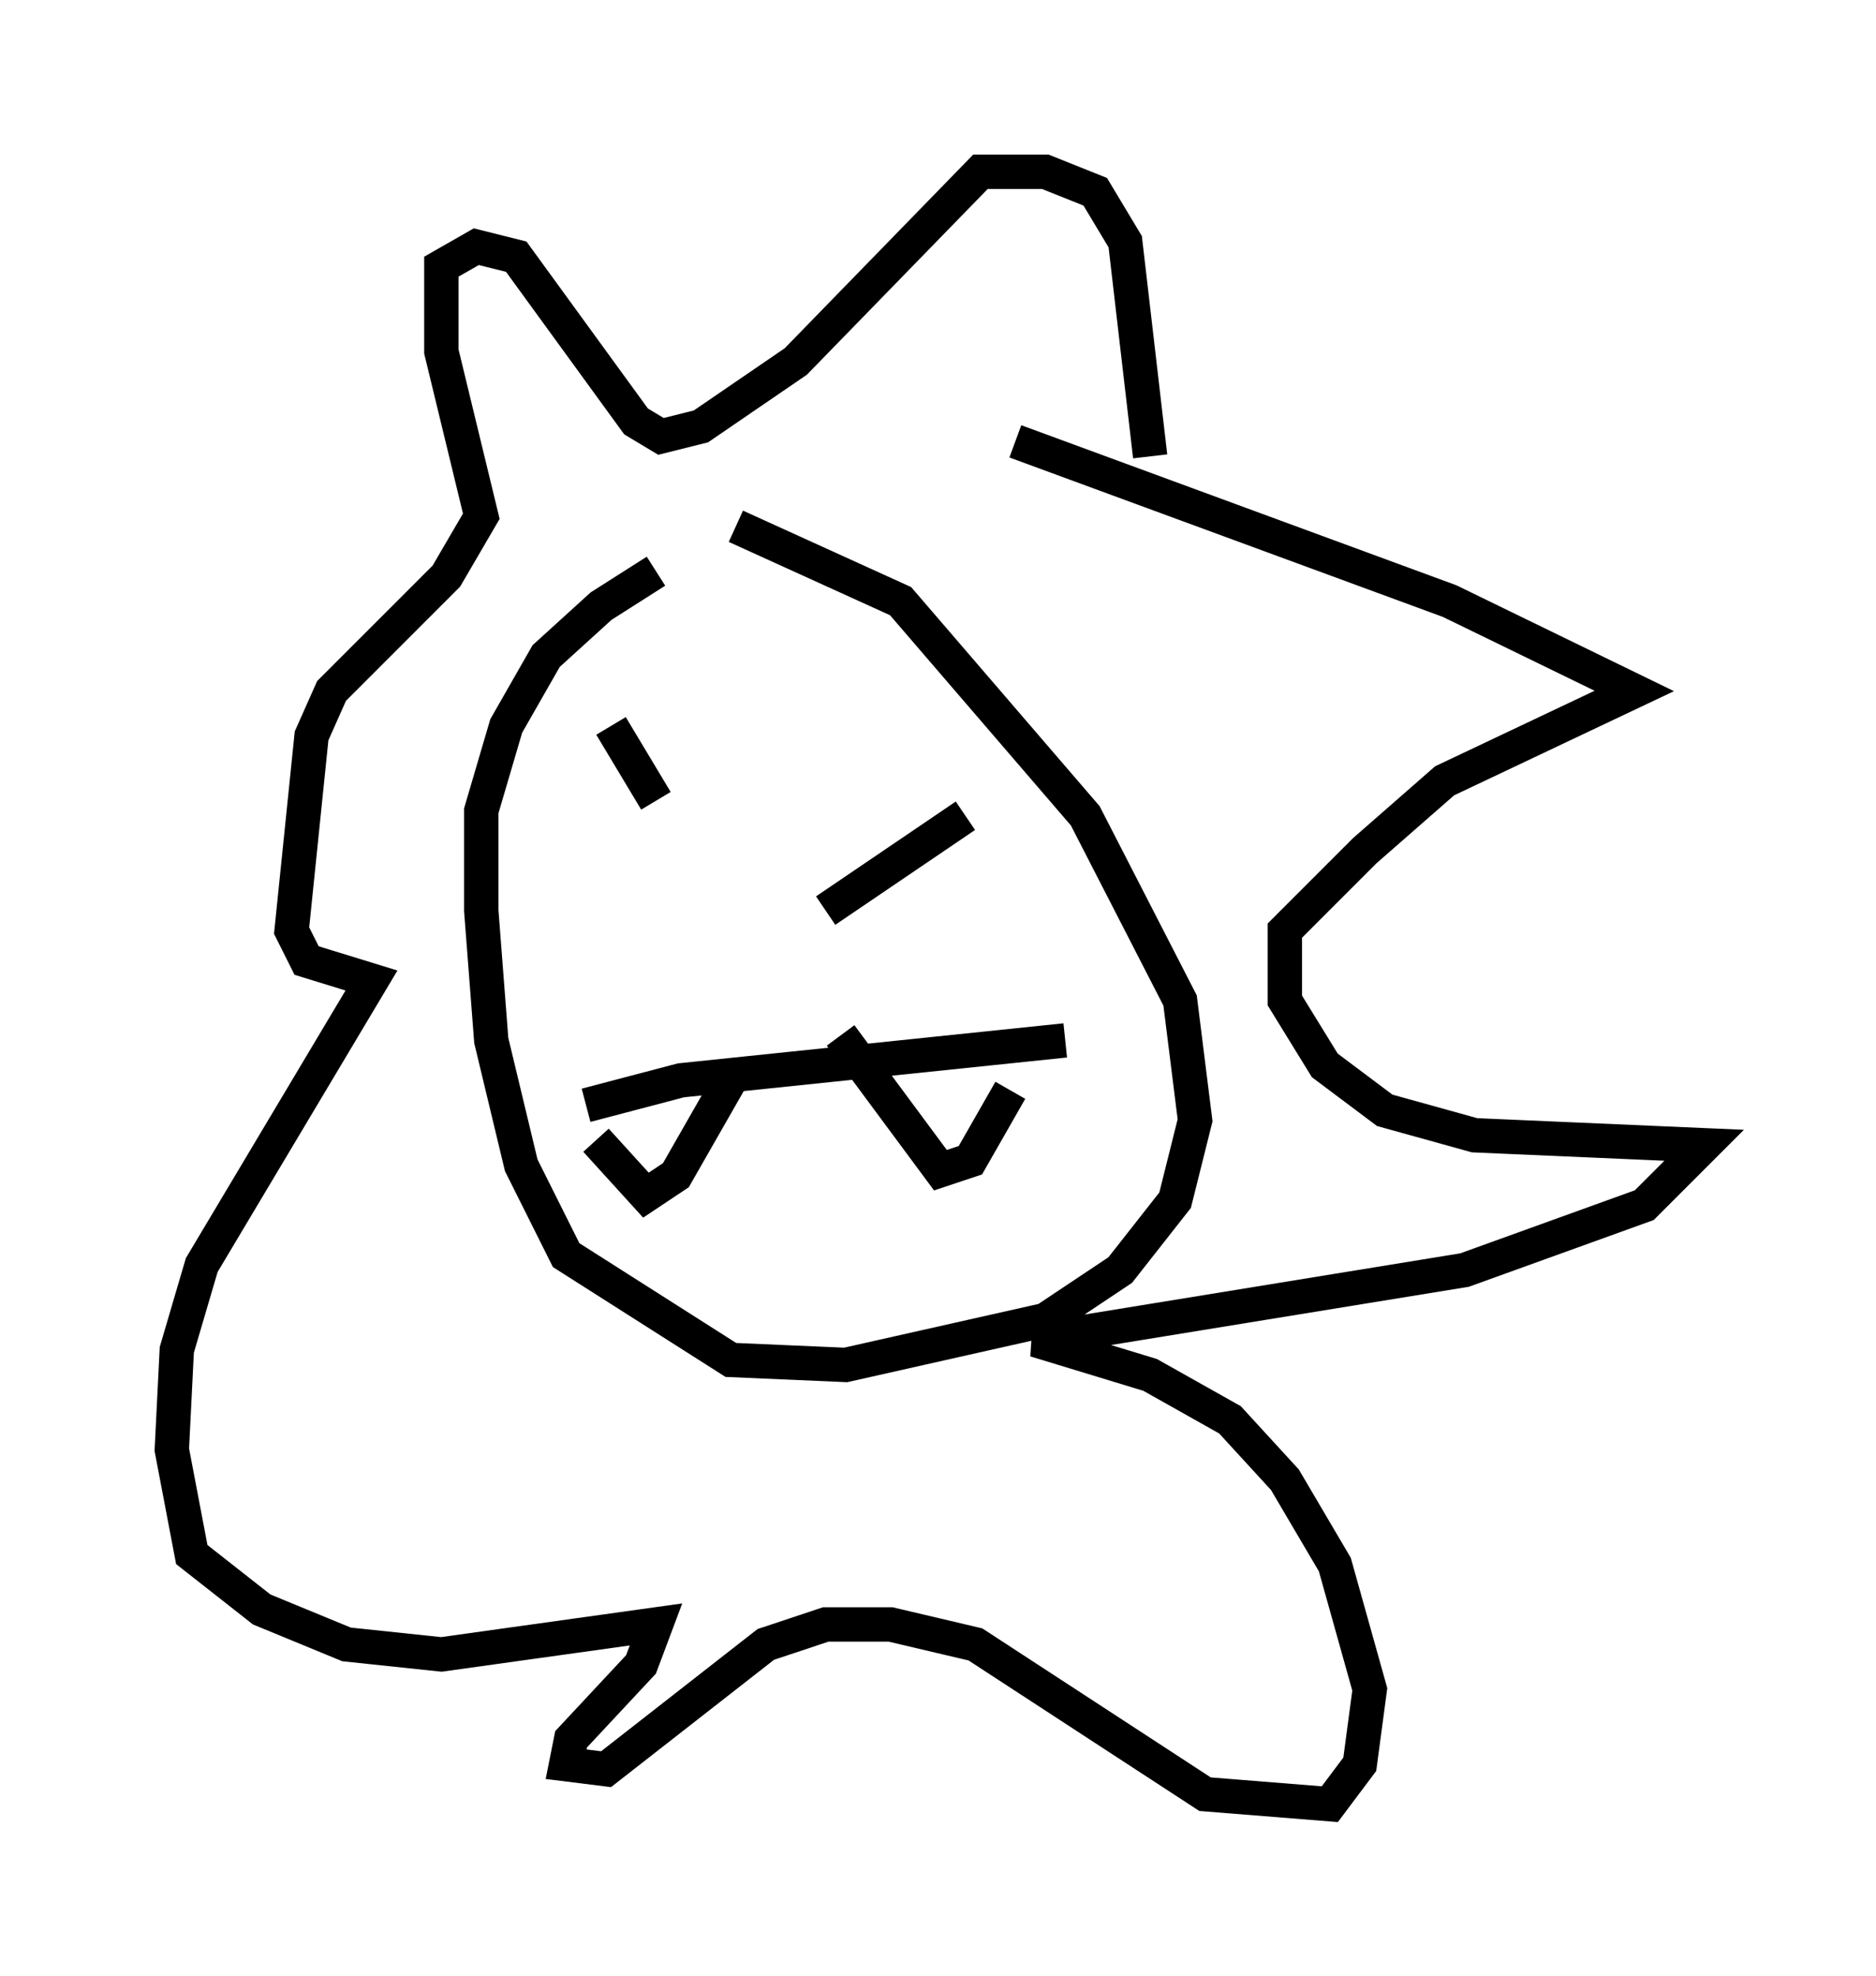 <?xml version="1.0" encoding="utf-8" ?>
<svg baseProfile="full" height="57.497" version="1.1" width="54.592" xmlns="http://www.w3.org/2000/svg" xmlns:ev="http://www.w3.org/2001/xml-events" xmlns:xlink="http://www.w3.org/1999/xlink"><defs /><rect fill="white" height="57.497" width="54.592" x="0" y="0" /><path d="M21.849, 16.184 m-2.76, 0.436 l-1.598, 1.017 -1.598, 1.453 l-1.162, 2.034 -0.726, 2.469 l0.0, 2.905 0.291, 3.777 l0.872, 3.631 1.307, 2.615 l4.793, 3.05 3.341, 0.145 l5.81, -1.307 2.179, -1.453 l1.598, -2.034 0.581, -2.324 l-0.436, -3.486 -2.76, -5.374 l-5.374, -6.246 -4.793, -2.179 m12.056, -2.034 l-0.726, -6.246 -0.872, -1.453 l-1.453, -0.581 -1.888, 0.0 l-5.374, 5.52 -2.76, 1.888 l-1.162, 0.291 -0.726, -0.436 l-3.486, -4.793 -1.162, -0.291 l-1.017, 0.581 0.0, 2.469 l1.162, 4.793 -1.017, 1.743 l-3.341, 3.341 -0.581, 1.307 l-0.581, 5.665 0.436, 0.872 l1.888, 0.581 -4.939, 8.279 l-0.726, 2.469 -0.145, 2.905 l0.581, 3.05 2.034, 1.598 l2.469, 1.017 2.76, 0.291 l6.246, -0.872 -0.436, 1.162 l-2.034, 2.179 -0.145, 0.726 l1.162, 0.145 4.648, -3.631 l1.743, -0.581 1.888, 0.0 l2.469, 0.581 6.682, 4.358 l3.631, 0.291 0.872, -1.162 l0.291, -2.179 -1.017, -3.631 l-1.453, -2.469 -1.598, -1.743 l-2.324, -1.307 -3.341, -1.017 l12.492, -2.034 5.229, -1.888 l1.743, -1.743 -6.682, -0.291 l-2.615, -0.726 -1.743, -1.307 l-1.162, -1.888 0.0, -2.034 l2.324, -2.324 2.324, -2.034 l5.52, -2.615 -5.374, -2.615 l-12.637, -4.648 m-1.453, 10.894 l-4.067, 2.76 m-6.246, -5.374 l1.307, 2.179 m11.911, 6.972 l-11.184, 1.162 -2.76, 0.726 m12.346, -0.436 l-1.162, 2.034 -0.872, 0.291 l-2.905, -3.922 m-3.05, 1.017 l-1.743, 3.05 -0.872, 0.581 l-1.453, -1.598 " fill="none" stroke="black" stroke-width="1" /></svg>